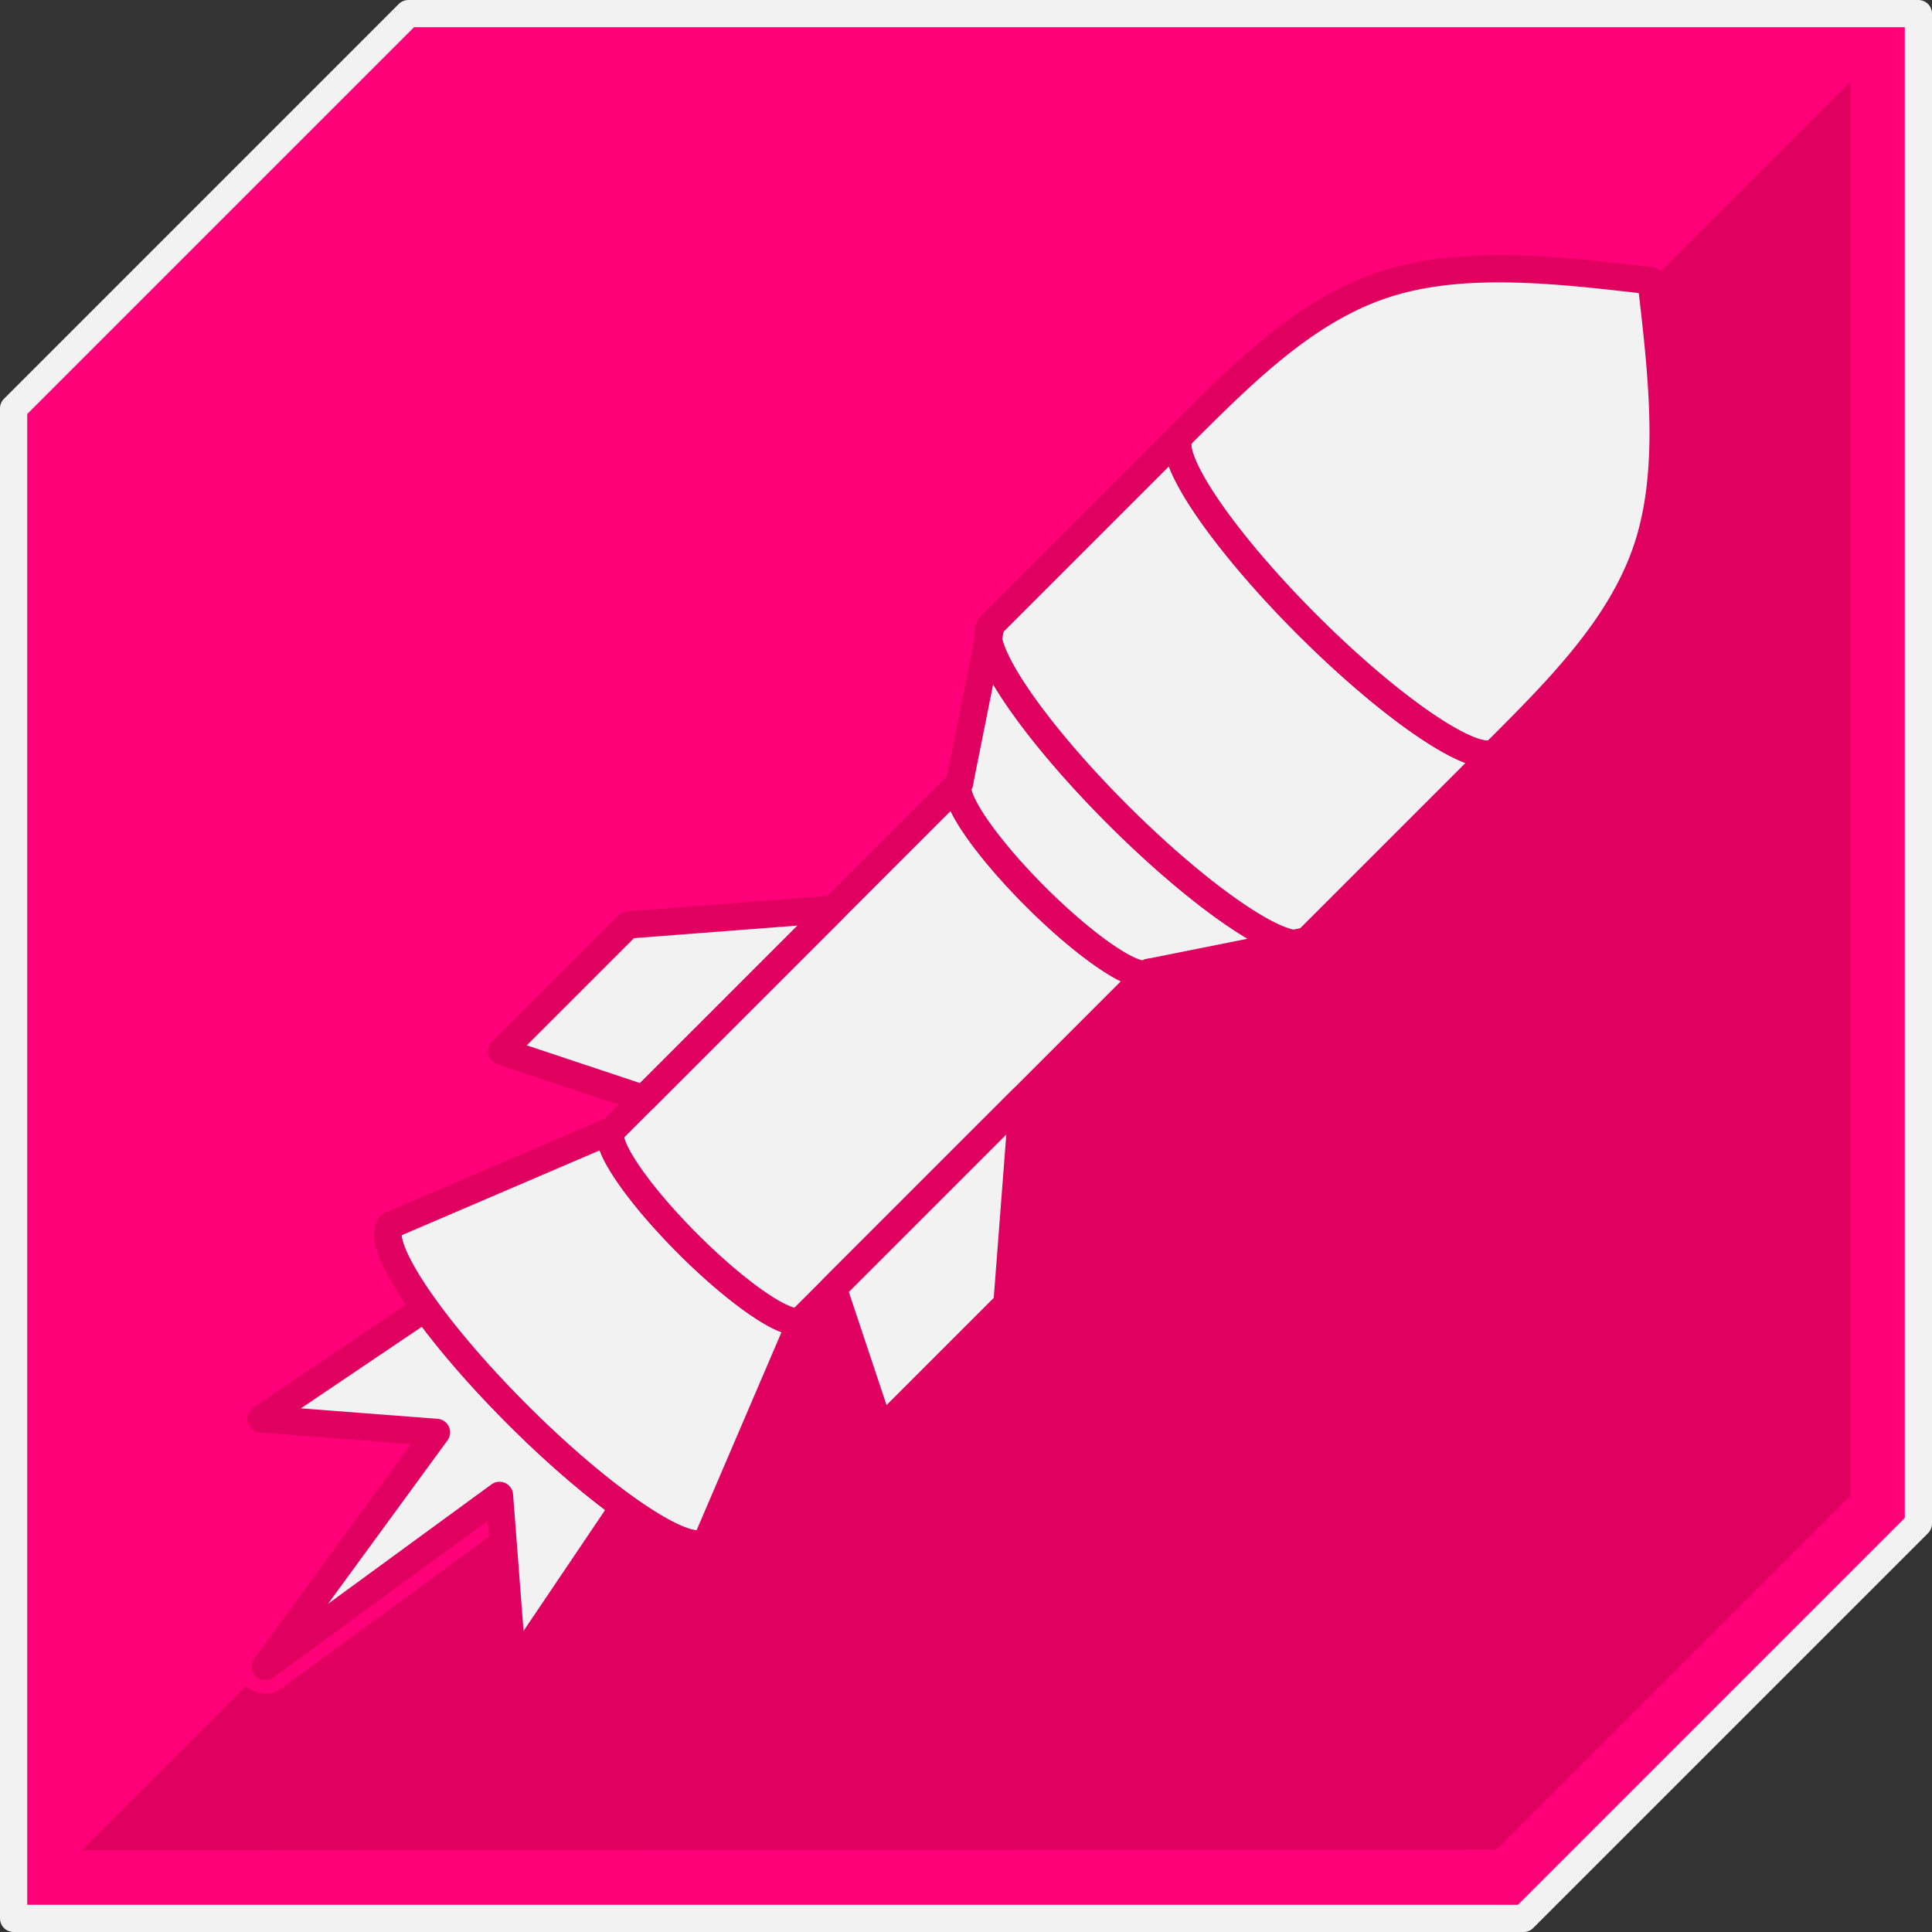 <?xml version="1.0" encoding="UTF-8" standalone="no"?>
<svg
   xmlns:dc="http://purl.org/dc/elements/1.1/"
   xmlns:cc="http://creativecommons.org/ns#"
   xmlns:rdf="http://www.w3.org/1999/02/22-rdf-syntax-ns#"
   xmlns:svg="http://www.w3.org/2000/svg"
   xmlns="http://www.w3.org/2000/svg"
   xmlns:sodipodi="http://sodipodi.sourceforge.net/DTD/sodipodi-0.dtd"
   xmlns:inkscape="http://www.inkscape.org/namespaces/inkscape"
   inkscape:export-ydpi="32"
   inkscape:export-xdpi="32"
   inkscape:export-filename="C:\Users\Callisto Joaquim\Documents\images (non-memes)\Project Ages of War\Diverging concepts\F2 Military Icon Inverted.png"
   sodipodi:docname="F2 Military Icon.svg"
   inkscape:version="1.0 (4035a4fb49, 2020-05-01)"
   id="svg8"
   version="1.1"
   viewBox="0 0 142 142"
   height="142mm"
   width="142mm">
  <rect x="0" y="0" width="142" height="142" fill="#333333" stroke="none"/>
  <defs
     id="defs2">
    <marker
       inkscape:stockid="Arrow1Lstart"
       orient="auto"
       refY="0"
       refX="0"
       id="Arrow1Lstart"
       style="overflow:visible"
       inkscape:isstock="true">
      <path
         id="path855"
         d="M 0,0 5,-5 -12.5,0 5,5 Z"
         style="fill:#df005f;fill-opacity:1;fill-rule:evenodd;stroke:#df005f;stroke-width:1pt;stroke-opacity:1"
         transform="matrix(0.8,0,0,0.8,10,0)" />
    </marker>
    <inkscape:path-effect
       only_selected="false"
       apply_with_weight="true"
       apply_no_weight="true"
       helper_size="0"
       steps="2"
       weight="33.333"
       lpeversion="1"
       is_visible="true"
       id="path-effect858"
       effect="bspline" />
    <inkscape:path-effect
       effect="bspline"
       id="path-effect844"
       is_visible="true"
       lpeversion="1"
       weight="33.333"
       steps="2"
       helper_size="0"
       apply_no_weight="true"
       apply_with_weight="true"
       only_selected="false" />
  </defs>
  <sodipodi:namedview
     inkscape:window-maximized="1"
     inkscape:window-y="-8"
     inkscape:window-x="-8"
     inkscape:window-height="1137"
     inkscape:window-width="1920"
     inkscape:bbox-nodes="false"
     inkscape:snap-others="true"
     inkscape:snap-bbox="true"
     inkscape:snap-object-midpoints="true"
     showgrid="false"
     inkscape:document-rotation="0"
     inkscape:current-layer="layer1"
     inkscape:document-units="mm"
     inkscape:cy="268.34646"
     inkscape:cx="268.34646"
     inkscape:zoom="1.6378968"
     inkscape:pageshadow="2"
     inkscape:pageopacity="0.0"
     borderopacity="1.0"
     bordercolor="#666666"
     pagecolor="#ffffff"
     id="base"
     inkscape:snap-smooth-nodes="false"
     inkscape:object-nodes="true"
     inkscape:snap-grids="true"
     inkscape:snap-intersection-paths="false">
    <inkscape:grid
       originy="-19"
       originx="-19"
       spacingy="1"
       spacingx="1"
       units="mm"
       id="grid62"
       type="xygrid" />
  </sodipodi:namedview>
  <g
     transform="translate(-19,-19)"
     id="layer1"
     inkscape:groupmode="layer"
     inkscape:label="Calque 1">
    <path
       d="M 49.016,20 20,49.016 V 160 H 130.982 L 160,130.982 V 20 Z"
       inkscape:original="M 49.015625 20 L 20 49.015625 L 20 160 L 130.98242 160 L 160 130.98242 L 160 20 L 49.015625 20 z "
       inkscape:radius="0"
       sodipodi:type="inkscape:offset"
       style="fill:#ff0078;fill-opacity:1;fill-rule:evenodd;stroke:#f2f2f2;stroke-width:2;stroke-linejoin:round;stroke-miterlimit:4;stroke-dasharray:none;stroke-opacity:1;paint-order:normal"
       id="path239" />
    <path
       d="m 25,155 103.972,-0.058 26.028,-26.028 V 25 Z"
       style="fill:#df005f;fill-opacity:1;fill-rule:evenodd;stroke:none;stroke-width:2;stroke-linejoin:round;stroke-miterlimit:4;stroke-dasharray:none;stroke-opacity:1;paint-order:normal"
       id="path835"
       inkscape:export-xdpi="96"
       inkscape:export-ydpi="96" />
    <path
       id="path852"
       style="display:inline;fill:none;stroke:#ff0078;stroke-width:4;stroke-linecap:round;stroke-linejoin:round;stroke-miterlimit:4;stroke-dasharray:none;stroke-opacity:1;paint-order:normal"
       d="m 51.083,124.278 v 0 l -12.576,17.207 17.207,-12.576" />
    <path
       id="path1037"
       style="display:inline;fill:#f2f2f2;stroke:none;stroke-width:2;stroke-linecap:round;stroke-linejoin:round;stroke-miterlimit:4;stroke-dasharray:none;stroke-opacity:1;paint-order:normal"
       d="m 54.01,119.493 c -2.804,-3.435 -3.971,-4.975 -4.769,-6.293 -0.944,-1.561 -1.716,-3.523 -1.486,-3.778 0.071,-0.079 3.634,-1.659 7.917,-3.511 6.163,-2.665 7.821,-3.284 7.949,-2.966 1.321,3.282 8.413,10.754 12.009,12.654 0.773,0.408 1.482,0.81 1.574,0.894 0.093,0.083 -1.324,3.636 -3.149,7.896 -3.069,7.165 -3.365,7.747 -3.948,7.78 -0.839,0.047 -3.342,-1.322 -5.995,-3.279 -2.094,-1.544 -8.741,-7.724 -10.104,-9.395 z M 92.321,81.522 c -0.655,-0.809 -1.529,-2.087 -1.943,-2.84 l -0.753,-1.369 1.033,-5.2 c 0.613,-3.084 1.118,-5 1.241,-4.708 2.278,5.378 14.787,18.035 20.25,20.488 0.388,0.174 0.665,0.357 0.616,0.407 -0.05,0.05 -2.342,0.541 -5.094,1.092 -4.984,0.998 -5.009,0.999 -6.231,0.325 -2.539,-1.4 -6.507,-4.966 -9.12,-8.194 z m 18.02,-22.109 c -2.061,-2.585 -3.695,-5.139 -4.169,-6.518 l -0.431,-1.256 2.378,-2.497 c 7.1,-7.454 12.617,-10.097 21.053,-10.083 4.308,0.007 10.692,0.637 10.887,1.074 0.328,0.736 0.754,5.921 0.812,9.88 0.091,6.23 -0.902,10.241 -3.535,14.277 -1.365,2.092 -4.362,5.669 -6.779,8.09 -1.764,1.767 -1.948,1.891 -2.594,1.754 -1.052,-0.224 -3.106,-1.32 -5.134,-2.741 -2.199,-1.541 -10.555,-9.557 -12.487,-11.98 z M 97.967,75.161 c -2.448,-2.803 -4.263,-5.269 -5.221,-7.092 -1.343,-2.556 -1.783,-1.842 5.805,-9.43 3.645,-3.645 6.673,-6.58 6.73,-6.524 0.057,0.057 0.216,0.446 0.354,0.864 0.326,0.988 1.945,3.572 3.495,5.58 4.988,6.459 14.154,14.528 17.966,15.816 l 1.095,0.37 -6.523,6.523 c -3.588,3.588 -6.713,6.608 -6.945,6.711 -1.219,0.543 -5.359,-1.998 -10.208,-6.265 -3.439,-3.026 -3.672,-3.26 -6.549,-6.554 z m -15.842,43.497 -1.607,-4.862 6.652,-6.652 c 5.711,-5.711 6.65,-6.576 6.64,-6.114 -0.007,0.296 -0.242,3.484 -0.522,7.085 l -0.511,6.547 -4.486,4.486 c -2.467,2.467 -4.502,4.46 -4.522,4.429 -0.02,-0.032 -0.759,-2.245 -1.643,-4.919 z M 66.547,106.769 c -1.425,-1.844 -2.293,-3.379 -2.335,-4.133 -0.033,-0.58 0.793,-1.449 12.395,-13.052 l 12.431,-12.431 0.48,1.004 c 1.611,3.367 8.776,10.563 12.16,12.213 l 1.02,0.497 -12.535,12.535 -12.535,12.535 -0.779,-0.252 c -0.428,-0.139 -1.344,-0.616 -2.034,-1.059 -1.578,-1.014 -6.855,-6.03 -8.267,-7.857 z m -5.88,-15.119 4.423,-4.423 7.309,-0.559 7.309,-0.559 -6.719,6.719 -6.719,6.719 -4.921,-1.644 c -2.706,-0.904 -4.962,-1.686 -5.013,-1.737 -0.051,-0.051 1.898,-2.083 4.331,-4.515 z M 45.416,132.426 c 3.086,-4.198 5.666,-7.802 5.734,-8.009 0.086,-0.262 -1.711,-0.514 -5.949,-0.834 -3.34,-0.252 -6.074,-0.504 -6.077,-0.56 -0.003,-0.056 2.483,-1.785 5.524,-3.841 l 5.529,-3.738 0.545,0.771 c 1.183,1.673 9.356,10.024 11.485,11.735 1.189,0.956 2.162,1.821 2.162,1.924 0,0.198 -7.266,11.059 -7.404,11.068 -0.045,0.003 -0.288,-2.729 -0.54,-6.071 -0.252,-3.342 -0.504,-6.122 -0.56,-6.177 -0.055,-0.056 -3.479,2.385 -7.607,5.423 -4.129,3.038 -7.719,5.618 -7.979,5.733 -0.27,0.119 1.934,-3.065 5.138,-7.424 z" />
    <path
       id="path914"
       style="display:inline;fill:none;stroke:#df005f;stroke-width:2;stroke-linecap:round;stroke-linejoin:round;stroke-miterlimit:4;stroke-dasharray:none;stroke-opacity:1;paint-order:normal"
       d="M 70.955,132.249 A 16.414,3.283 45 0 1 63.141,128.456 16.414,3.283 45 0 1 51.535,116.85 16.414,3.283 45 0 1 47.742,109.036 m 2.503,6.113 -12.066,8.139 12.903,0.99 -12.576,17.207 17.207,-12.576 0.99,12.903 8.139,-12.066" />
    <path
       id="path944"
       style="display:inline;fill:none;stroke:#df005f;stroke-width:2;stroke-linecap:round;stroke-linejoin:round;stroke-miterlimit:4;stroke-dasharray:none;stroke-opacity:1;paint-order:normal"
       d="m 129.004,74.202 a 16.414,3.283 45 0 1 -7.814,-3.793 16.414,3.283 45 0 1 -11.607,-11.607 16.414,3.283 45 0 1 -3.793,-7.814 m 34.561,-11.351 c 0.808,6.93 1.617,13.86 -0.275,19.621 -1.892,5.761 -6.483,10.352 -11.073,14.943 m 11.349,-34.562 c -6.93,-0.808 -13.86,-1.617 -19.621,0.275 -5.761,1.892 -10.352,6.483 -14.943,11.073" />
    <path
       id="path959"
       style="display:inline;fill:none;stroke:#df005f;stroke-width:2;stroke-linecap:round;stroke-linejoin:round;stroke-miterlimit:4;stroke-dasharray:none;stroke-opacity:1;paint-order:normal"
       d="M 115.06,88.144 128.988,74.216 M 91.847,64.931 105.775,51.003 m 9.285,37.141 A 16.414,3.283 45 0 1 107.246,84.351 16.414,3.283 45 0 1 95.64,72.745 16.414,3.283 45 0 1 91.847,64.931 m 37.157,9.271 a 16.414,3.283 45 0 1 -7.814,-3.793 16.414,3.283 45 0 1 -11.607,-11.607 16.414,3.283 45 0 1 -3.793,-7.814" />
    <path
       id="path966"
       style="display:inline;fill:none;stroke:#df005f;stroke-width:2;stroke-linecap:round;stroke-linejoin:round;stroke-miterlimit:4;stroke-dasharray:none;stroke-opacity:1;paint-order:normal"
       d="m 103.453,90.466 11.607,-2.321 M 91.847,64.931 89.526,76.538 M 103.453,90.466 A 9.849,1.97 45 0 1 98.765,88.19 9.849,1.97 45 0 1 91.801,81.226 9.849,1.97 45 0 1 89.526,76.538 M 115.06,88.144 A 16.414,3.283 45 0 1 107.246,84.351 16.414,3.283 45 0 1 95.64,72.745 16.414,3.283 45 0 1 91.847,64.931" />
    <path
       id="path981"
       style="display:inline;fill:none;stroke:#df005f;stroke-width:2;stroke-linecap:round;stroke-linejoin:round;stroke-miterlimit:4;stroke-dasharray:none;stroke-opacity:1;paint-order:normal"
       d="M 77.919,116 103.453,90.466 M 89.526,76.538 63.991,102.072 m 13.928,13.928 a 9.849,1.97 45 0 1 -4.688,-2.276 9.849,1.97 45 0 1 -6.964,-6.964 9.849,1.97 45 0 1 -2.276,-4.688 m 39.462,-11.607 a 9.849,1.97 45 0 1 -4.688,-2.276 9.849,1.97 45 0 1 -6.964,-6.964 9.849,1.97 45 0 1 -2.276,-4.688" />
    <path
       id="path986"
       style="display:inline;fill:none;stroke:#df005f;stroke-width:2;stroke-linecap:round;stroke-linejoin:round;stroke-miterlimit:4;stroke-dasharray:none;stroke-opacity:1;paint-order:normal"
       d="m 77.919,116 -6.964,16.249 m -6.964,-30.177 -16.249,6.964 m 23.213,23.213 A 16.414,3.283 45 0 1 63.141,128.456 16.414,3.283 45 0 1 51.535,116.85 16.414,3.283 45 0 1 47.742,109.036 m 30.177,6.964 a 9.849,1.97 45 0 1 -4.688,-2.276 9.849,1.97 45 0 1 -6.964,-6.964 9.849,1.97 45 0 1 -2.276,-4.688" />
    <path
       id="path893"
       d="M 94.168,99.751 80.24,113.679 83.722,124.125 93.008,114.84 Z"
       style="display:inline;fill:none;stroke:#df005f;stroke-width:2;stroke-linecap:round;stroke-linejoin:round;stroke-miterlimit:4;stroke-dasharray:none;stroke-opacity:1;paint-order:normal" />
    <path
       style="display:inline;fill:none;stroke:#df005f;stroke-width:2;stroke-linecap:round;stroke-linejoin:round;stroke-miterlimit:4;stroke-dasharray:none;stroke-opacity:1;paint-order:normal"
       d="M 80.24,85.823 66.312,99.751 55.866,96.269 65.152,86.984 Z"
       id="path993" />
  </g>
</svg>
